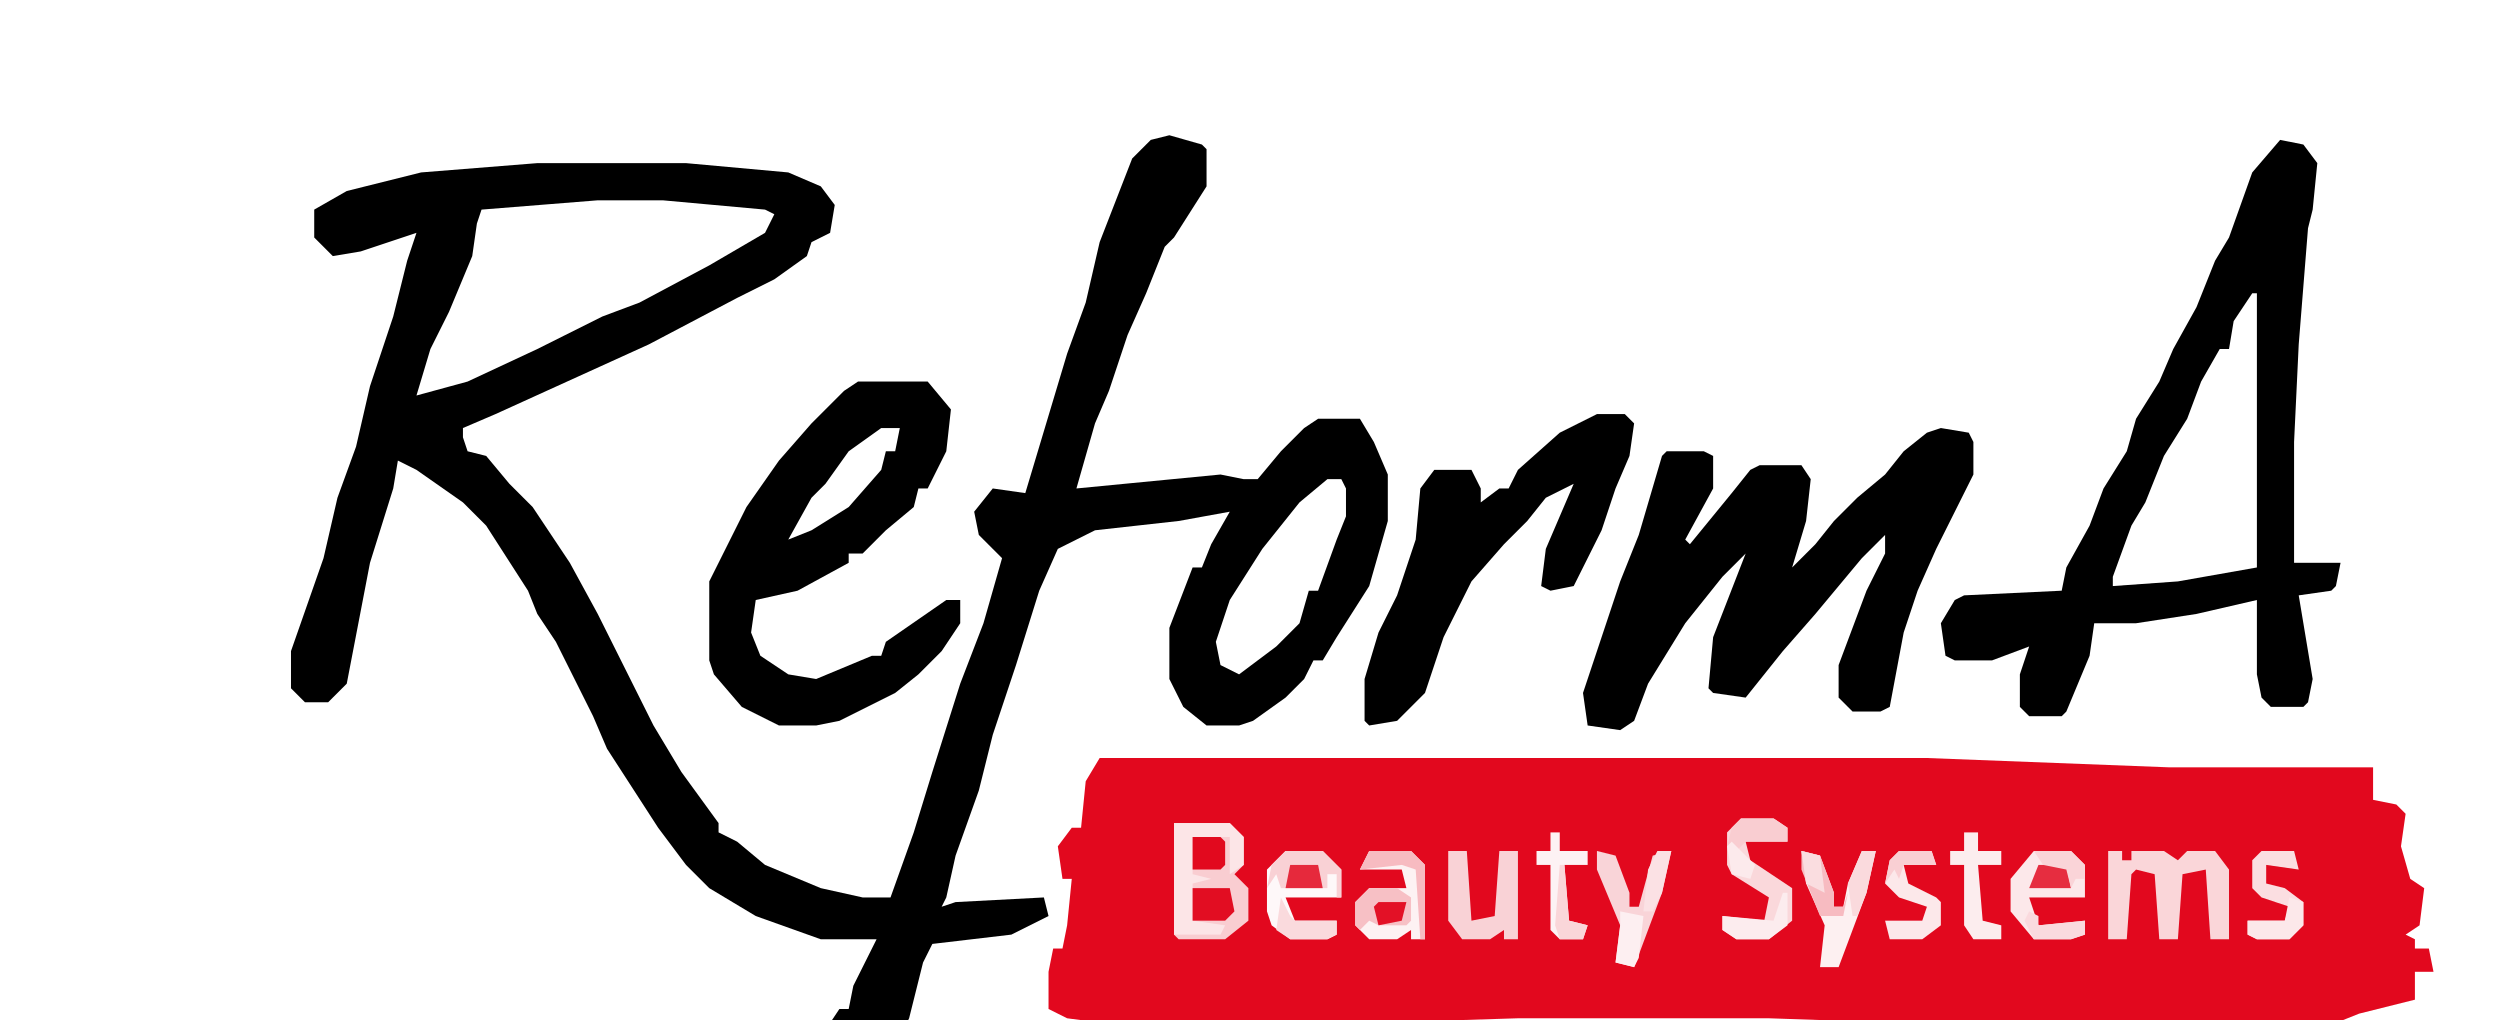 <svg width="610" height="249" viewBox="0 0 610 249" fill="none" xmlns="http://www.w3.org/2000/svg">
<rect x="0" y="0" width="610" height="249" fill="#333333" stroke="none"/>
<g clip-path="url(#clip0_7_121)">
<rect width="610" height="249" fill="white"/>
<path d="M268.316 184.956H470.168L529.136 187.224H579.032V195.162L584.702 196.296L586.97 198.564L585.836 206.502L588.104 214.44L591.506 216.708L590.372 225.78L586.97 228.048L589.238 229.182V231.45H592.64L593.774 237.12H589.238V243.924L575.63 247.326L569.96 249.594H464.498L431.612 248.46H370.376L334.088 249.594L326.15 250.728H295.532L292.13 249.594L277.388 250.728L260.378 248.46L255.842 246.192V237.12L256.976 231.45H259.244L260.378 225.78L261.512 214.44H259.244L258.11 206.502L261.512 201.966H263.78L264.914 190.626L268.316 184.956Z" fill="#E2081E"/>
<path d="M285.326 33L293.264 35.268L294.398 36.402V45.474L286.46 57.948L284.192 60.216L279.656 71.556L275.12 81.762L270.584 95.37L267.182 103.308L262.646 119.184L297.8 115.782L303.47 116.916H306.872L312.542 110.112L318.212 104.442L321.614 102.174H331.82L335.222 107.844L338.624 115.782V127.122L334.088 142.998L326.15 155.472L322.748 161.142H320.48L318.212 165.678L313.676 170.214L305.738 175.884L302.336 177.018H294.398L288.728 172.482L285.326 165.678V153.204L290.996 138.462H293.264L295.532 132.792L300.068 124.854L287.594 127.122L267.182 129.39L258.11 133.926L253.574 144.132L247.904 162.276L242.234 179.286L238.832 192.894L233.162 208.77L230.894 218.976L229.76 221.244L233.162 220.11L254.708 218.976L255.842 223.512L246.77 228.048L227.492 230.316L225.224 234.852L221.822 248.46L216.152 259.8L213.884 262.068H204.812L201.41 258.666L202.544 249.594L204.812 246.192H207.08L208.214 240.522L213.884 229.182H200.276L184.4 223.512L173.06 216.708L167.39 211.038L160.586 201.966L148.112 182.688L144.71 174.75L135.638 156.606L131.102 149.802L128.834 144.132L118.628 128.256L112.958 122.586L101.618 114.648L97.082 112.38L95.948 119.184L90.278 137.328L84.608 166.812L80.072 171.348H74.402L71 167.946V158.874L78.938 136.194L82.34 121.452L86.876 108.978L90.278 94.236L95.948 77.226L99.35 63.618L101.618 56.814L88.01 61.35L81.206 62.484L76.67 57.948V51.144L84.608 46.608L102.752 42.072L131.102 39.804H167.39L192.338 42.072L200.276 45.474L203.678 50.01L202.544 56.814L198.008 59.082L196.874 62.484L188.936 68.154L179.864 72.69L158.318 84.03L120.896 101.04L112.958 104.442V106.71L114.092 110.112L118.628 111.246L124.298 118.05L129.968 123.72L139.04 137.328L145.844 149.802L154.916 167.946L159.452 177.018L166.256 188.358L175.328 200.832V203.1L179.864 205.368L186.668 211.038L200.276 216.708L210.482 218.976H217.286L222.956 203.1L227.492 188.358L234.296 166.812L239.966 152.07L244.502 136.194L238.832 130.524L237.698 124.854L242.234 119.184L250.172 120.318L253.574 108.978L260.378 86.298L264.914 73.824L268.316 59.082L276.254 38.67L280.79 34.134L285.326 33ZM145.844 48.876L117.494 51.144L116.36 54.546L115.226 62.484L109.556 76.092L105.02 85.164L101.618 96.504L114.092 93.102L131.102 85.164L146.978 77.226L156.05 73.824L173.06 64.752L186.668 56.814L188.936 52.278L186.668 51.144L161.72 48.876H145.844ZM323.882 116.916L317.078 122.586L308.006 133.926L300.068 146.4L296.666 156.606L297.8 162.276L302.336 164.544L311.408 157.74L317.078 152.07L319.346 144.132H321.614L326.15 131.658L328.418 125.988V119.184L327.284 116.916H323.882Z" fill="black"/>
<path d="M556.352 34.134L562.022 35.268L565.424 39.804L564.29 51.144L563.156 55.68L560.888 84.03L559.754 107.844V137.328H571.094L569.96 142.998L568.826 144.132L560.888 145.266L564.29 165.678L563.156 171.348L562.022 172.482H554.084L551.816 170.214L550.682 164.544V146.4L535.94 149.802L521.198 152.07H510.992L509.858 160.008L504.188 173.616L503.054 174.75H495.116L492.848 172.482V164.544L495.116 157.74L486.044 161.142H476.972L474.704 160.008L473.57 152.07L476.972 146.4L479.24 145.266L503.054 144.132L504.188 138.462L509.858 128.256L513.26 119.184L518.93 110.112L521.198 102.174L526.868 93.102L530.27 85.164L535.94 74.958L540.476 63.618L543.878 57.948L549.548 42.072L556.352 34.134ZM549.548 71.556L545.012 78.36L543.878 85.164H541.61L537.074 93.102L533.672 102.174L528.002 111.246L523.466 122.586L520.064 128.256L515.528 140.73V142.998L531.404 141.864L550.682 138.462V71.556H549.548Z" fill="black"/>
<path d="M473.57 104.442L480.374 105.576L481.508 107.844V115.782L472.436 133.926L467.9 144.132L464.498 154.338L461.096 172.482L458.828 173.616H452.024L448.622 170.214V162.276L455.426 144.132L459.962 135.06V130.524L454.292 136.194L442.952 149.802L435.014 158.874L425.942 170.214L418.004 169.08L416.87 167.946L418.004 155.472L425.942 135.06L420.272 140.73L411.2 152.07L402.128 166.812L398.726 175.884L395.324 178.152L387.386 177.018L386.252 169.08L391.922 152.07L395.324 141.864L399.86 130.524L405.53 111.246L406.664 110.112H415.736L418.004 111.246V119.184L411.2 131.658L412.334 132.792L422.54 120.318L427.076 114.648L429.344 113.514H439.55L441.818 116.916L440.684 127.122L437.282 138.462L442.952 132.792L447.488 127.122L453.158 121.452L459.962 115.782L464.498 110.112L470.168 105.576L473.57 104.442Z" fill="black"/>
<path d="M209.348 93.102H226.358L232.028 99.906L230.894 110.112L226.358 119.184H224.09L222.956 123.72L216.152 129.39L210.482 135.06H207.08V137.328L194.606 144.132L184.4 146.4L183.266 154.338L185.534 160.008L192.338 164.544L199.142 165.678L212.75 160.008H215.018L216.152 156.606L230.894 146.4H234.296V152.07L229.76 158.874L224.09 164.544L218.42 169.08L204.812 175.884L199.142 177.018H190.07L180.998 172.482L174.194 164.544L173.06 161.142V141.864L182.132 123.72L190.07 112.38L198.008 103.308L205.946 95.37L209.348 93.102ZM215.018 104.442L207.08 110.112L201.41 118.05L198.008 121.452L192.338 131.658L198.008 129.39L207.08 123.72L215.018 114.648L216.152 110.112H218.42L219.554 104.442H215.018Z" fill="black"/>
<path d="M389.654 101.04H396.458L398.726 103.308L397.592 111.246L394.19 119.184L390.788 129.39L383.984 142.998L378.314 144.132L376.046 142.998L377.18 133.926L383.984 118.05L377.18 121.452L372.644 127.122L366.974 132.792L359.036 141.864L352.232 155.472L347.696 169.08L340.892 175.884L334.088 177.018L332.954 175.884V165.678L336.356 154.338L340.892 145.266L345.428 131.658L346.562 119.184L349.964 114.648H359.036L361.304 119.184V122.586L365.84 119.184H368.108L370.376 114.648L380.582 105.576L389.654 101.04Z" fill="black"/>
<path d="M286.46 200.832H300.068L303.47 204.234V211.038L301.202 213.306L304.604 216.708V224.646L298.934 229.182H287.594L286.46 228.048V200.832Z" fill="#F9CDD1"/>
<path d="M514.394 207.636H517.796V209.904H520.064V207.636H528.002L531.404 209.904L533.672 207.636H540.476L543.878 212.172V229.182H539.342L538.208 212.172L532.538 213.306L531.404 229.182H526.868L525.734 213.306L521.198 212.172L520.064 213.306L518.93 229.182H514.394V207.636Z" fill="#FAD6D9"/>
<path d="M334.088 207.636H344.294L347.696 211.038V229.182H344.294V226.914L340.892 229.182H334.088L330.686 225.78V220.11L334.088 216.708H343.16L342.026 212.172H331.82L334.088 207.636Z" fill="#FDF2F3"/>
<path d="M496.25 207.636H505.322L508.724 211.038V218.976H495.116L497.384 225.78L508.724 224.646V228.048L505.322 229.182H496.25L490.58 222.378V214.44L496.25 207.636Z" fill="#FCE8EA"/>
<path d="M313.676 207.636H322.748L327.284 212.172V218.976H313.676L315.944 224.646H326.15V228.048L323.882 229.182H314.81L310.274 225.78L309.14 222.378V212.172L313.676 207.636Z" fill="#FEF8F9"/>
<path d="M424.808 199.698H432.746L436.148 201.966V205.368H425.942L427.076 209.904L437.282 216.708V224.646L431.612 229.182H423.674L420.272 226.914V223.512L430.478 224.646L431.612 218.976L422.54 213.306L421.406 211.038V203.1L424.808 199.698Z" fill="#FAD8DB"/>
<path d="M353.366 207.636H357.902L359.036 224.646L364.706 223.512L365.84 207.636H370.376V229.182H366.974V226.914L363.572 229.182H356.768L353.366 224.646V207.636Z" fill="#F9D2D6"/>
<path d="M439.55 207.636L444.086 208.77L447.488 217.842V221.244H449.756L450.89 215.574L454.292 207.636H457.694L455.426 217.842L448.622 235.986H444.086L445.22 225.78L440.684 215.574L439.55 207.636Z" fill="#FDF0F1"/>
<path d="M286.46 200.832H300.068L303.47 204.234V211.038L300.068 213.306V204.234H290.996V213.306L295.532 214.44L290.996 215.574V224.646L298.934 225.78L297.8 228.048H286.46V200.832Z" fill="#FCE5E7"/>
<path d="M389.654 207.636L394.19 208.77L397.592 217.842V221.244H399.86L403.262 208.77L407.798 207.636L405.53 217.842L398.726 235.986L394.19 234.852L395.324 225.78L389.654 212.172V207.636Z" fill="#F9D4D8"/>
<path d="M463.364 207.636H471.302L472.436 211.038H464.498L465.632 215.574L472.436 218.976L473.57 220.11V225.78L469.034 229.182H461.096L459.962 224.646H469.034L470.168 221.244L463.364 218.976L459.962 215.574L461.096 209.904L463.364 207.636Z" fill="#FCE8EA"/>
<path d="M551.816 207.636H559.754L560.888 212.172L552.95 211.038V215.574L557.486 216.708L562.022 220.11V225.78L558.62 229.182H550.682L548.414 228.048V224.646H557.486L558.62 221.244L551.816 218.976L549.548 216.708V209.904L551.816 207.636Z" fill="#FBDEE1"/>
<path d="M479.24 203.1H482.642V207.636H488.312V211.038H482.642L483.776 224.646L488.312 225.78V229.182H481.508L479.24 225.78V211.038H475.838V207.636H479.24V203.1Z" fill="#FCEDEE"/>
<path d="M378.314 203.1H380.582V207.636H387.386V211.038H381.716L382.85 224.646L387.386 225.78L386.252 229.182H380.582L378.314 226.914V211.038H374.912V207.636H378.314V203.1Z" fill="#FDF2F4"/>
<path d="M313.676 207.636H322.748L327.284 212.172V218.976H326.15V213.306H323.882V216.708H312.542L311.408 213.306L309.14 216.708L310.274 211.038L313.676 207.636Z" fill="#F9D1D5"/>
<path d="M334.088 216.708H340.892L344.294 218.976V224.646L343.16 225.78H336.356L334.088 224.646L331.82 226.914L330.686 225.78V220.11L334.088 216.708Z" fill="#F7C0C5"/>
<path d="M439.55 207.636L444.086 208.77L447.488 217.842V221.244H449.756L450.89 217.842L449.756 223.512H444.086L439.55 212.172V207.636Z" fill="#F7BBC1"/>
<path d="M290.996 216.708H300.068L301.202 222.378L298.934 224.646H290.996V216.708Z" fill="#E20D22"/>
<path d="M435.014 217.842H436.148V225.78L431.612 229.182H423.674L420.272 226.914V223.512L432.746 224.646L435.014 217.842Z" fill="#FCECEE"/>
<path d="M334.088 207.636H344.294L347.696 211.038V229.182H346.562L345.428 212.172L342.026 211.038L331.82 212.172L334.088 207.636Z" fill="#F7BBC1"/>
<path d="M424.808 199.698H432.746L436.148 201.966V205.368H425.942L423.674 207.636L421.406 206.502L422.54 201.966L424.808 199.698Z" fill="#F9CDD1"/>
<path d="M558.62 218.976L562.022 220.11V225.78L558.62 229.182H550.682L548.414 228.048V224.646H557.486L558.62 218.976Z" fill="#FCE8EA"/>
<path d="M290.996 204.234H297.8L298.934 205.368V211.038L297.8 212.172H290.996V204.234Z" fill="#E2091E"/>
<path d="M312.542 218.976L314.81 223.512L315.944 224.646H326.15V228.048L323.882 229.182H314.81L311.408 226.914L312.542 218.976Z" fill="#FADADD"/>
<path d="M395.324 222.378L400.994 223.512L399.86 233.718L398.726 235.986L394.19 234.852L395.324 225.78V222.378Z" fill="#FDEFF1"/>
<path d="M495.116 222.378L497.384 223.512V225.78L508.724 224.646V228.048L505.322 229.182H496.25L493.982 224.646L495.116 222.378Z" fill="#FADADE"/>
<path d="M404.396 207.636H407.798L405.53 217.842L403.262 222.378H400.994L402.128 212.172L404.396 207.636Z" fill="#FBE1E4"/>
<path d="M454.292 207.636H457.694L455.426 217.842L453.158 223.512H452.024L450.89 215.574L454.292 207.636Z" fill="#FADADD"/>
<path d="M497.384 211.038H504.188L505.322 216.708H495.116L497.384 211.038Z" fill="#E62D40"/>
<path d="M314.81 211.038H321.614L322.748 216.708H313.676L314.81 211.038Z" fill="#E6293C"/>
<path d="M463.364 207.636H471.302L472.436 211.038H464.498L463.364 214.44L462.23 212.172L459.962 215.574L461.096 209.904L463.364 207.636Z" fill="#F9CFD3"/>
<path d="M380.582 211.038H381.716L382.85 224.646L387.386 225.78L386.252 229.182H380.582L379.448 225.78L380.582 211.038Z" fill="#FAD6D9"/>
<path d="M496.25 207.636H505.322L508.724 211.038V214.44H506.456L505.322 216.708L504.188 212.172L498.518 211.038L496.25 207.636Z" fill="#FAD4D8"/>
<path d="M336.356 220.11H343.16L342.026 224.646L336.356 225.78L335.222 221.244L336.356 220.11Z" fill="#E31126"/>
<path d="M439.55 207.636L444.086 208.77L445.22 217.842L440.684 215.574L439.55 207.636Z" fill="#FADDE0"/>
<path d="M422.54 205.368L428.21 211.038L427.076 214.44L422.54 213.306L421.406 206.502L422.54 205.368Z" fill="#FCEAEC"/>
</g>
<defs>
<clipPath id="clip0_7_121">
<rect width="610" height="249" fill="white"/>
</clipPath>
</defs>
</svg>
